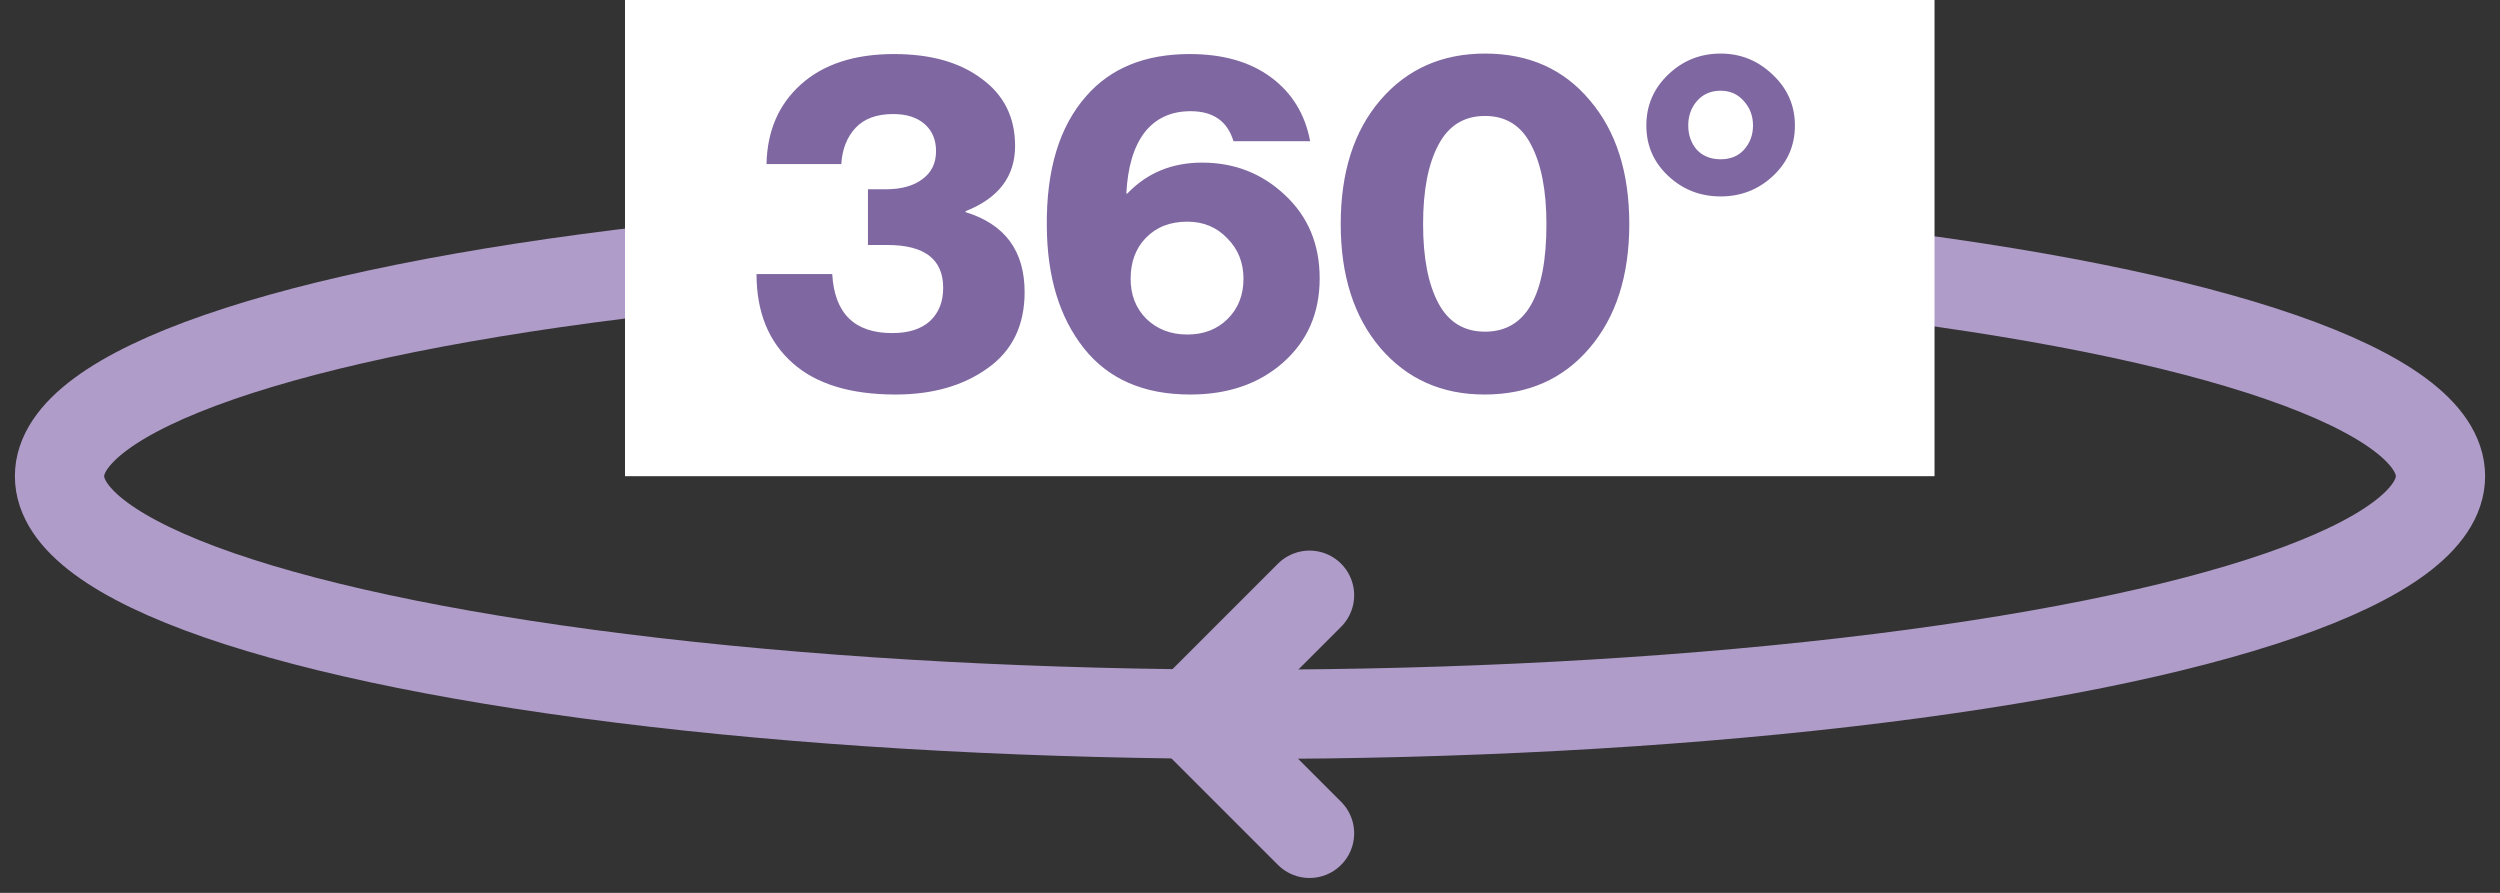 <svg width="84" height="30" viewBox="0 0 84 30" fill="none" xmlns="http://www.w3.org/2000/svg">
<rect x="0" y="0" width="84" height="30" fill="#333333" stroke="none"/>
<ellipse cx="42" cy="16" rx="40" ry="8" stroke="#AF9CC9" stroke-width="3" stroke-linecap="round" stroke-linejoin="round"/>
<rect width="44" height="16" transform="translate(21)" fill="white"/>
<path d="M30.091 13.256C28.577 13.256 27.425 12.904 26.635 12.2C25.825 11.485 25.419 10.488 25.419 9.208H27.963C28.038 10.531 28.71 11.192 29.979 11.192C30.523 11.192 30.945 11.059 31.243 10.792C31.542 10.515 31.691 10.141 31.691 9.672C31.691 8.712 31.067 8.232 29.819 8.232H29.163V6.36H29.755C30.278 6.36 30.689 6.248 30.987 6.024C31.297 5.8 31.451 5.485 31.451 5.08C31.451 4.696 31.323 4.392 31.067 4.168C30.811 3.944 30.459 3.832 30.011 3.832C29.457 3.832 29.035 3.987 28.747 4.296C28.459 4.605 28.299 5.011 28.267 5.512H25.755C25.777 4.403 26.161 3.512 26.907 2.84C27.665 2.157 28.71 1.816 30.043 1.816C31.27 1.816 32.251 2.093 32.987 2.648C33.734 3.192 34.107 3.944 34.107 4.904C34.107 5.928 33.553 6.659 32.443 7.096V7.128C33.766 7.533 34.427 8.429 34.427 9.816C34.427 10.936 34.011 11.789 33.179 12.376C32.358 12.963 31.329 13.256 30.091 13.256ZM39.989 13.256C38.432 13.256 37.243 12.739 36.421 11.704C35.6 10.669 35.184 9.304 35.173 7.608C35.152 5.709 35.595 4.248 36.501 3.224C37.323 2.285 38.48 1.816 39.973 1.816C41.093 1.816 42.005 2.077 42.709 2.6C43.413 3.123 43.851 3.837 44.021 4.744H41.445C41.243 4.072 40.763 3.736 40.005 3.736C39.344 3.736 38.827 3.976 38.453 4.456C38.091 4.936 37.888 5.619 37.845 6.504H37.877C38.539 5.811 39.376 5.464 40.389 5.464C41.477 5.464 42.405 5.827 43.173 6.552C43.952 7.277 44.341 8.211 44.341 9.352C44.341 10.515 43.931 11.459 43.109 12.184C42.299 12.899 41.259 13.256 39.989 13.256ZM38.517 10.712C38.88 11.064 39.339 11.24 39.893 11.24C40.448 11.24 40.901 11.064 41.253 10.712C41.605 10.36 41.781 9.912 41.781 9.368C41.781 8.824 41.6 8.371 41.237 8.008C40.885 7.635 40.437 7.448 39.893 7.448C39.317 7.448 38.853 7.629 38.501 7.992C38.16 8.344 37.989 8.803 37.989 9.368C37.989 9.912 38.165 10.36 38.517 10.712ZM49.896 11.144C51.272 11.144 51.96 9.939 51.96 7.528C51.96 6.408 51.789 5.523 51.448 4.872C51.117 4.221 50.6 3.896 49.896 3.896C49.192 3.896 48.669 4.221 48.328 4.872C47.987 5.512 47.816 6.397 47.816 7.528C47.816 8.659 47.987 9.544 48.328 10.184C48.669 10.824 49.192 11.144 49.896 11.144ZM49.88 13.256C48.44 13.256 47.272 12.733 46.376 11.688C45.491 10.643 45.048 9.256 45.048 7.528C45.048 5.789 45.491 4.403 46.376 3.368C47.272 2.323 48.445 1.8 49.896 1.8C51.368 1.8 52.541 2.323 53.416 3.368C54.301 4.403 54.744 5.789 54.744 7.528C54.744 9.267 54.296 10.659 53.4 11.704C52.515 12.739 51.341 13.256 49.88 13.256ZM57.013 5.032C57.215 5.245 57.482 5.352 57.813 5.352C58.143 5.352 58.405 5.245 58.597 5.032C58.799 4.808 58.901 4.536 58.901 4.216C58.901 3.896 58.799 3.624 58.597 3.4C58.394 3.165 58.133 3.048 57.813 3.048C57.482 3.048 57.215 3.165 57.013 3.4C56.821 3.624 56.725 3.896 56.725 4.216C56.725 4.536 56.821 4.808 57.013 5.032ZM59.573 5.912C59.082 6.371 58.495 6.6 57.813 6.6C57.13 6.6 56.543 6.371 56.053 5.912C55.562 5.453 55.317 4.888 55.317 4.216C55.317 3.544 55.562 2.973 56.053 2.504C56.543 2.035 57.13 1.8 57.813 1.8C58.485 1.8 59.066 2.035 59.557 2.504C60.058 2.973 60.309 3.544 60.309 4.216C60.309 4.888 60.063 5.453 59.573 5.912Z" fill="#7F67A1"/>
<path d="M44 28L40 24L44 20" stroke="#AF9CC9" stroke-width="3" stroke-linecap="round" stroke-linejoin="round"/>
</svg>
